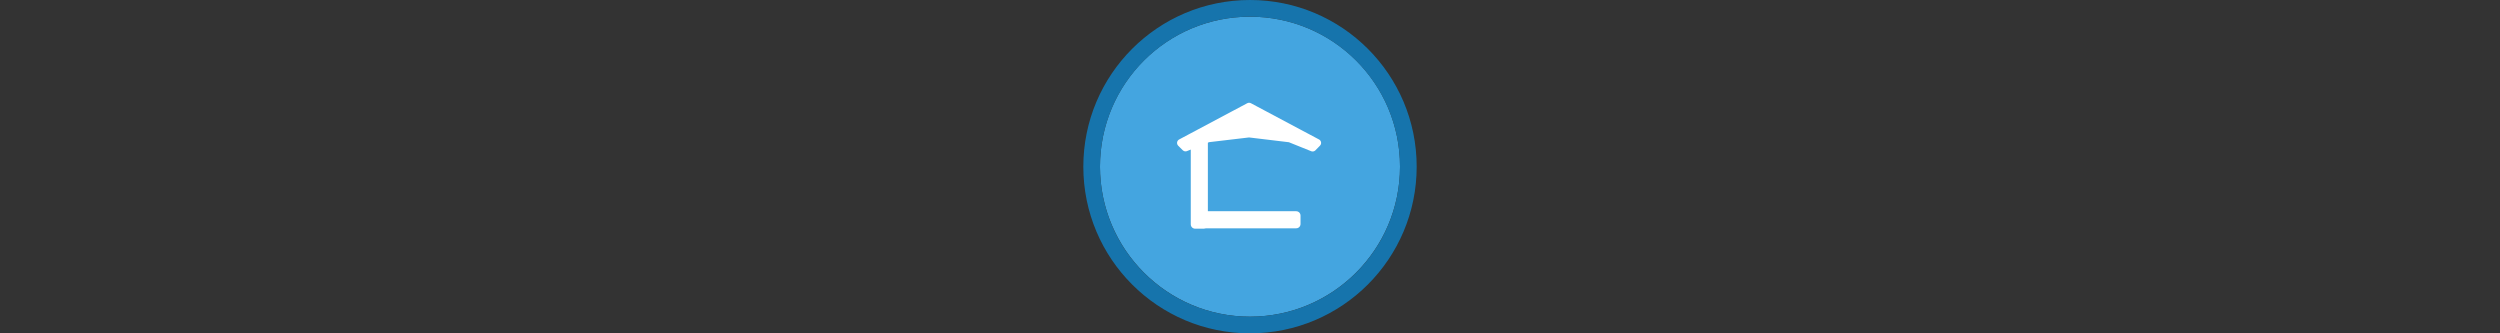 <svg width="300" height="40" viewBox="0 0 300 40" fill="none" xmlns="http://www.w3.org/2000/svg" >

<rect x="0" y="0" width="300" height="40" fill="#333333" stroke="none"/>

<g transform="translate(130, 0) scale(2 2) "> 

<g clip-path="url(#clip0)">
<path opacity="0.949" d="M9.999 1C14.963 1 19 5.002 19 10C19 14.966 14.963 19 9.999 19C5.037 19 1 14.966 1 10C1 5.002 5.037 1 9.999 1Z" fill="#45ABE9"/>
<path opacity="0.95" fill-rule="evenodd" clip-rule="evenodd" d="M10 19C14.971 19 19 14.971 19 10C19 5.029 14.971 1 10 1C5.029 1 1 5.029 1 10C1 14.971 5.029 19 10 19ZM10 20C15.523 20 20 15.523 20 10C20 4.477 15.523 0 10 0C4.477 0 0 4.477 0 10C0 15.523 4.477 20 10 20Z" fill="#1578B3"/>
</g>
<defs>
<clipPath id="clip0">
<path d="M0 0H20V20H0V0Z" fill="white"/>
</clipPath>
</defs>

</g>%n%n
<g transform="translate(138, 8) scale(0.041 0.041) "> 

<path fill-rule="evenodd" clip100-rule="evenodd" d="M90.655 223.21L290 117.107L489.345 223.21L475.997 236.775L409.352 209.947L289.929 195.604L170.232 209.74L103.936 236.476L90.655 223.21Z" fill="#ffffff" stroke="#ffffff" stroke-width="22.944" stroke-linecap="round" stroke-linejoin="round"/>
<path d="M163.623 435.706V460.51H427.967V435.706H163.623Z" fill="#ffffff" stroke="#ffffff" stroke-width="25.165" stroke-linecap="round" stroke-linejoin="round"/>
<path d="M156.779 222.694H131.925V461.565H156.779V222.694Z" fill="#ffffff" stroke="#ffffff" stroke-width="25.165" stroke-linecap="round" stroke-linejoin="round"/>

</g>%n%n</svg>